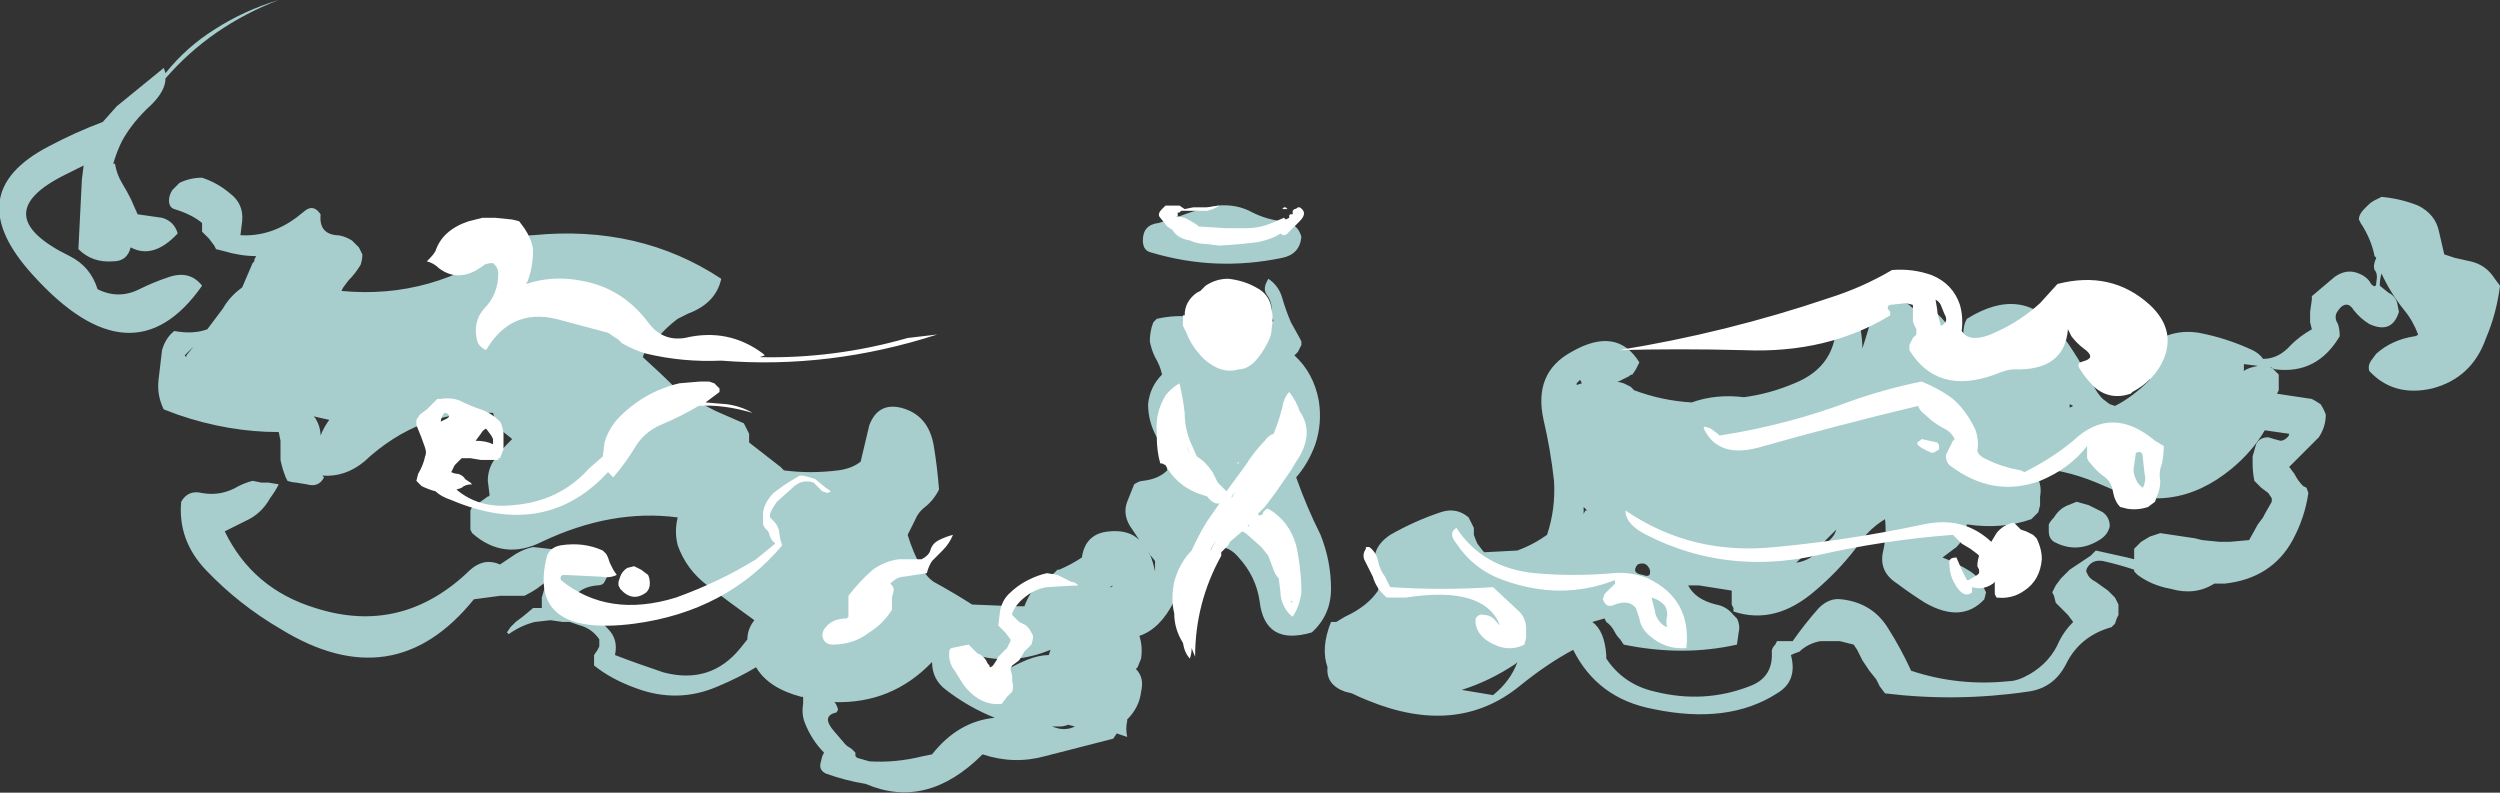 <?xml version="1.0" encoding="UTF-8" standalone="no"?>
<svg xmlns:ffdec="https://www.free-decompiler.com/flash" xmlns:xlink="http://www.w3.org/1999/xlink" ffdec:objectType="shape" height="22.75px" width="71.75px" xmlns="http://www.w3.org/2000/svg">
  <rect width="100%" height="100%" fill="#333333" stroke="none"/>
  <g transform="matrix(1.0, 0.0, 0.0, 1.0, 35.25, 19.3)">
    <path d="M11.35 -8.3 L11.55 -8.2 11.65 -8.1 Q12.45 -7.8 13.3 -7.75 14.0 -8.0 14.8 -7.9 15.55 -8.0 16.25 -8.3 17.5 -8.8 17.45 -10.15 17.4 -10.85 18.1 -10.9 19.05 -11.05 19.65 -10.45 L19.8 -10.3 19.95 -10.4 20.1 -10.45 Q20.3 -10.35 20.45 -10.2 20.55 -10.1 20.65 -9.95 L20.7 -9.85 21.1 -9.75 Q21.1 -9.9 21.15 -10.05 L21.2 -10.15 Q22.8 -11.15 23.85 -9.8 24.4 -9.05 24.85 -8.2 24.95 -8.0 25.1 -7.85 L25.3 -7.7 25.45 -7.65 Q25.95 -7.9 26.45 -8.4 26.4 -8.6 26.3 -8.75 26.2 -8.9 26.2 -9.05 L26.2 -9.15 Q26.9 -9.9 27.85 -9.75 28.65 -9.6 29.4 -9.25 29.6 -9.15 29.7 -9.0 30.15 -9.0 30.5 -9.4 30.75 -9.65 31.1 -9.85 L31.05 -10.05 31.05 -10.35 31.1 -10.7 31.1 -10.8 31.75 -11.35 Q32.1 -11.6 32.45 -11.45 32.7 -11.35 32.8 -11.15 32.95 -11.0 32.95 -11.2 33.0 -11.45 32.9 -11.55 32.85 -11.7 32.95 -11.9 L32.9 -11.95 Q32.8 -12.45 32.5 -12.9 L32.45 -13.0 Q32.45 -13.15 32.6 -13.3 L32.7 -13.4 Q32.8 -13.5 32.9 -13.55 L33.1 -13.65 Q33.65 -13.6 34.15 -13.4 34.65 -13.15 34.75 -12.65 L34.9 -12.0 35.2 -11.9 35.65 -11.8 Q36.1 -11.7 36.35 -11.3 L36.5 -11.1 Q36.4 -10.3 36.1 -9.6 35.7 -8.45 34.55 -8.15 33.45 -7.9 32.75 -8.65 32.7 -8.8 32.8 -8.95 L32.95 -9.15 Q33.4 -9.55 34.05 -9.65 34.1 -9.65 34.15 -9.7 34.0 -10.1 33.75 -10.4 33.35 -10.9 33.1 -11.45 33.05 -11.3 33.05 -11.1 L33.3 -10.9 Q33.5 -10.8 33.55 -10.6 L33.6 -10.35 Q33.4 -9.7 32.75 -10.0 32.5 -10.15 32.3 -10.4 32.15 -10.65 31.95 -10.5 31.85 -10.4 31.8 -10.3 31.75 -10.15 31.85 -10.0 31.9 -9.85 31.9 -9.65 31.25 -8.55 30.05 -8.7 L29.9 -8.75 29.95 -8.75 30.15 -8.55 30.15 -8.1 30.1 -8.0 31.1 -7.85 Q31.2 -7.8 31.35 -7.7 31.45 -7.55 31.5 -7.4 31.5 -7.05 31.3 -6.75 L30.45 -5.9 30.6 -5.7 Q30.7 -5.5 30.85 -5.35 L30.95 -5.3 31.0 -5.15 Q30.9 -4.45 30.55 -3.8 29.95 -2.7 28.6 -2.55 L28.3 -2.55 Q27.75 -2.2 27.05 -2.4 26.5 -2.5 26.1 -2.8 L26.0 -2.9 26.0 -2.95 Q25.55 -3.1 25.1 -3.2 24.8 -3.25 24.65 -3.0 24.6 -2.9 24.65 -2.85 24.7 -2.7 24.9 -2.6 L25.25 -2.35 25.45 -2.15 25.55 -1.95 25.55 -1.65 25.5 -1.55 25.45 -1.4 25.35 -1.3 Q24.45 -1.05 24.05 -0.25 23.7 0.45 22.95 0.55 20.9 0.85 18.85 0.6 L18.7 0.4 18.6 0.2 18.4 -0.05 18.2 -0.35 18.05 -0.65 17.95 -0.8 17.55 -0.9 17.0 -0.9 Q16.7 -0.85 16.45 -0.65 L16.4 -0.6 Q16.25 -0.55 16.15 -0.5 16.35 0.25 15.75 0.6 14.35 1.5 12.2 1.05 10.6 0.75 9.9 -0.65 9.15 -0.25 8.35 0.4 6.55 1.85 4.0 0.8 3.75 0.7 3.55 0.6 L3.35 0.55 Q2.8 0.35 2.85 -0.15 2.65 -0.7 2.95 -1.45 L3.1 -1.45 3.35 -1.6 Q4.0 -1.9 4.3 -2.35 4.35 -2.65 4.25 -2.95 4.05 -3.55 4.65 -3.95 5.35 -4.35 6.1 -4.6 6.55 -4.75 6.9 -4.45 L7.05 -4.15 Q7.05 -4.05 7.05 -3.95 7.1 -3.8 7.15 -3.7 L7.3 -3.5 7.35 -3.45 8.3 -3.5 Q8.7 -3.65 9.0 -3.85 L9.15 -3.95 Q9.4 -4.7 9.35 -5.5 9.25 -6.4 9.05 -7.25 8.75 -8.6 9.85 -9.2 11.15 -9.95 11.8 -8.9 L11.7 -8.7 11.6 -8.55 Q11.55 -8.55 11.5 -8.5 L11.2 -8.35 11.15 -8.35 11.35 -8.3 M10.0 -8.3 L10.0 -8.25 10.15 -8.3 10.1 -8.4 10.0 -8.3 M1.15 -11.3 Q1.45 -11.1 1.55 -10.75 1.65 -10.4 1.8 -10.05 L2.05 -9.6 2.1 -9.5 2.1 -9.4 2.0 -9.2 1.9 -9.1 Q2.45 -8.6 2.6 -7.8 2.7 -7.15 2.5 -6.55 2.3 -6.0 1.95 -5.6 2.25 -4.75 2.65 -3.95 2.95 -3.2 2.95 -2.4 2.95 -1.65 2.4 -1.15 1.05 -0.75 0.9 -2.05 0.8 -2.75 0.3 -3.3 0.05 -3.6 -0.25 -3.6 -1.05 -2.95 -1.55 -2.05 -1.95 -1.25 -2.55 -1.05 -2.45 -0.75 -2.5 -0.4 L-2.6 -0.15 -2.65 -0.1 Q-2.4 0.15 -2.5 0.55 -2.55 1.0 -2.9 1.35 L-2.9 1.4 Q-2.95 1.6 -2.9 1.85 L-3.2 1.75 -3.3 1.9 -5.25 2.4 Q-6.15 2.65 -7.05 2.35 -8.65 3.95 -10.4 3.2 -11.0 3.1 -11.55 2.9 -11.75 2.8 -11.7 2.6 L-11.65 2.4 -11.6 2.3 Q-11.95 1.95 -12.15 1.45 -12.25 1.2 -12.2 0.9 L-12.2 0.7 -12.25 0.7 Q-13.2 0.45 -13.55 -0.15 -14.05 0.15 -14.65 0.4 -15.8 0.9 -17.0 0.45 -17.7 0.2 -18.2 -0.2 L-18.2 -0.5 -18.1 -0.65 -18.05 -0.75 -18.05 -0.95 Q-18.25 -1.25 -18.6 -1.35 L-18.9 -1.45 -19.1 -1.45 -19.45 -1.5 -19.9 -1.45 Q-20.3 -1.35 -20.65 -1.1 L-20.7 -1.15 -20.6 -1.3 -20.45 -1.45 -20.25 -1.6 -19.95 -1.85 -19.7 -1.85 -19.7 -2.15 -19.6 -2.5 -19.55 -2.6 Q-19.6 -2.6 -19.65 -2.55 L-19.85 -2.4 Q-20.0 -2.3 -20.2 -2.2 L-20.9 -2.2 -21.65 -2.1 Q-23.95 0.75 -27.2 -1.25 -28.4 -1.95 -29.35 -2.95 -30.15 -3.8 -30.05 -4.9 -29.85 -5.25 -29.45 -5.15 -28.9 -5.05 -28.4 -5.35 -28.2 -5.45 -28.0 -5.5 L-27.75 -5.45 -27.55 -5.45 -27.25 -5.4 Q-27.35 -5.2 -27.5 -5.0 -27.75 -4.55 -28.2 -4.35 L-28.8 -4.05 Q-28.0 -2.4 -26.2 -1.85 -23.7 -1.05 -21.75 -2.95 -21.35 -3.3 -20.9 -3.1 L-20.45 -3.4 Q-20.2 -3.55 -19.95 -3.6 L-19.05 -3.5 -18.25 -3.4 Q-17.85 -3.3 -17.8 -2.9 L-17.8 -2.8 Q-17.85 -2.7 -17.9 -2.6 -17.95 -2.5 -18.1 -2.5 -18.75 -2.45 -18.95 -1.85 L-18.95 -1.75 -18.55 -1.65 Q-18.1 -1.6 -17.8 -1.25 -17.5 -0.95 -17.6 -0.5 -16.95 -0.25 -16.2 0.0 -14.85 0.35 -14.0 -0.7 L-13.8 -0.95 Q-13.8 -1.25 -13.6 -1.5 -14.3 -2.0 -14.95 -2.5 -15.55 -2.95 -15.8 -3.65 -15.9 -4.05 -15.8 -4.45 -17.7 -4.7 -19.7 -3.75 -20.8 -3.2 -21.7 -4.0 L-21.75 -4.1 -21.75 -4.65 -21.7 -4.75 -21.6 -4.8 -21.25 -5.05 Q-21.2 -5.05 -21.2 -5.1 L-21.25 -5.5 Q-21.25 -5.8 -21.1 -6.05 -20.9 -6.35 -20.65 -6.6 L-20.55 -6.7 -20.8 -6.9 -20.95 -7.1 Q-21.05 -7.25 -21.1 -7.45 -23.2 -7.55 -24.8 -6.05 -25.35 -5.6 -26.0 -5.65 L-25.95 -5.6 Q-26.1 -5.3 -26.45 -5.4 L-26.75 -5.45 Q-26.85 -5.45 -27.0 -5.5 L-27.05 -5.6 Q-27.15 -5.85 -27.2 -6.1 L-27.2 -6.65 -27.25 -6.9 Q-28.7 -6.9 -30.15 -7.4 L-30.55 -7.55 Q-30.75 -7.95 -30.7 -8.4 L-30.6 -9.25 Q-30.5 -9.6 -30.25 -9.8 -29.7 -9.7 -29.3 -9.85 L-28.85 -10.45 Q-28.65 -10.8 -28.3 -11.05 L-28.0 -11.75 -27.95 -11.8 -27.95 -11.85 -27.9 -11.95 Q-28.35 -11.95 -28.85 -12.1 L-29.05 -12.15 -29.1 -12.25 -29.25 -12.45 -29.45 -12.65 -29.45 -12.9 Q-29.75 -13.15 -30.25 -13.3 -30.4 -13.35 -30.4 -13.55 -30.4 -13.7 -30.3 -13.85 L-30.1 -14.05 Q-29.8 -14.2 -29.45 -14.2 -29.0 -14.05 -28.65 -13.75 -28.25 -13.45 -28.3 -12.95 L-28.35 -12.55 Q-27.5 -12.5 -26.75 -13.05 L-26.5 -13.25 Q-26.25 -13.45 -26.05 -13.15 -26.1 -12.6 -25.6 -12.55 -25.4 -12.55 -25.15 -12.4 L-24.95 -12.2 -24.85 -12.0 Q-24.85 -11.85 -24.9 -11.7 -25.05 -11.45 -25.25 -11.25 L-25.4 -11.05 -25.45 -10.95 Q-22.85 -10.7 -20.65 -12.3 -20.35 -12.55 -19.95 -12.55 -16.9 -12.85 -14.55 -11.3 -14.7 -10.6 -15.5 -10.3 L-15.8 -10.15 Q-16.2 -9.85 -16.5 -9.45 -16.75 -9.25 -16.8 -9.05 -16.3 -8.6 -15.85 -8.15 -15.8 -8.1 -15.7 -8.05 -15.2 -7.75 -14.7 -7.5 L-13.9 -7.15 -13.75 -6.85 -13.75 -6.6 -12.85 -5.9 -12.75 -5.8 Q-12.0 -5.7 -11.2 -5.8 -10.8 -5.85 -10.55 -6.05 L-10.3 -7.1 Q-10.05 -7.75 -9.4 -7.6 -8.6 -7.4 -8.45 -6.5 -8.35 -5.9 -8.3 -5.25 -8.45 -4.95 -8.7 -4.75 -8.9 -4.6 -9.0 -4.35 L-9.2 -3.95 Q-9.05 -3.45 -8.8 -3.0 L-8.7 -2.85 Q-8.6 -2.7 -8.45 -2.6 -7.9 -2.3 -7.35 -1.95 L-6.1 -1.9 -5.85 -1.9 Q-5.7 -2.3 -5.45 -2.55 L-5.0 -2.85 -4.9 -2.95 -4.85 -2.95 Q-4.5 -3.1 -4.2 -3.3 -4.1 -4.0 -3.4 -4.05 -2.85 -4.1 -2.55 -3.8 L-2.75 -4.1 Q-3.05 -4.5 -2.9 -4.9 -2.8 -5.15 -2.7 -5.4 -2.55 -5.5 -2.45 -5.5 -2.0 -5.55 -1.75 -5.8 -1.8 -6.3 -2.05 -6.75 -2.3 -7.2 -2.3 -7.7 -2.25 -8.2 -1.9 -8.55 -1.95 -8.8 -2.1 -9.05 -2.2 -9.25 -2.25 -9.5 -2.25 -9.8 -2.15 -10.05 L-2.05 -10.15 Q-0.95 -10.4 0.2 -9.85 0.8 -9.55 1.3 -10.1 1.2 -10.25 1.25 -10.4 1.25 -10.65 1.1 -10.85 1.0 -11.0 1.1 -11.2 L1.15 -11.3 M1.55 -12.95 Q2.0 -12.9 2.1 -12.5 2.05 -12.0 1.55 -11.9 -0.35 -11.5 -2.2 -12.05 -2.45 -12.1 -2.45 -12.4 -2.45 -12.85 -2.0 -12.9 L-1.5 -13.05 Q-0.9 -13.3 -0.3 -13.4 0.25 -13.45 0.7 -13.2 1.1 -13.0 1.55 -12.95 M10.2 -4.75 L10.2 -4.55 10.25 -4.65 10.3 -4.65 10.2 -4.75 M8.3 -0.3 L8.25 -0.25 Q7.5 0.25 6.7 0.5 L7.6 0.65 Q8.1 0.25 8.3 -0.3 M10.45 -1.45 Q10.8 -1.2 10.85 -0.5 L10.85 -0.4 Q11.35 0.35 12.25 0.55 13.65 0.9 14.95 0.4 15.65 0.15 15.6 -0.6 15.6 -0.7 15.7 -0.8 L15.75 -0.9 16.2 -0.9 Q16.55 -1.4 16.95 -1.85 17.25 -2.15 17.6 -2.1 18.5 -2.0 18.95 -1.25 19.3 -0.7 19.6 -0.05 20.95 0.4 22.4 0.25 22.65 0.25 23.0 0.05 23.6 -0.3 23.85 -0.9 24.0 -1.2 24.25 -1.45 L24.1 -1.65 23.95 -1.8 Q23.85 -1.9 23.75 -2.0 L23.7 -2.2 23.65 -2.3 23.75 -2.5 23.9 -2.7 24.15 -2.95 24.75 -3.35 24.9 -3.5 25.8 -3.3 26.0 -3.25 26.0 -3.55 26.2 -3.75 26.45 -3.9 26.75 -4.0 27.75 -3.85 27.95 -3.8 28.45 -3.75 28.75 -3.75 29.3 -3.8 29.55 -4.25 29.7 -4.45 29.75 -4.55 29.95 -4.9 29.95 -5.0 29.85 -5.15 29.65 -5.3 29.45 -5.5 Q29.4 -5.75 29.4 -6.0 L29.4 -6.2 29.5 -6.55 Q29.6 -6.75 29.85 -6.75 30.0 -6.7 30.2 -6.65 30.3 -6.65 30.4 -6.75 30.45 -6.8 30.45 -6.85 L29.75 -6.95 Q29.4 -6.35 28.8 -5.85 27.1 -4.45 25.15 -5.35 24.15 -5.8 23.3 -5.85 23.25 -5.7 23.25 -5.55 23.35 -5.3 23.3 -5.05 L23.3 -4.8 23.25 -4.6 23.05 -4.4 Q22.2 -4.1 21.2 -4.25 L21.15 -4.05 Q21.1 -3.8 20.9 -3.6 L20.5 -3.3 Q20.9 -3.15 21.3 -2.9 21.6 -2.7 21.7 -2.4 L21.75 -2.3 21.7 -2.1 Q21.05 -1.4 20.0 -2.0 19.6 -2.25 19.2 -2.55 18.65 -2.9 18.8 -3.5 18.9 -3.95 18.85 -4.4 18.35 -4.1 18.0 -3.55 17.5 -2.9 16.85 -2.35 15.7 -1.35 14.5 -1.75 L14.5 -1.85 14.45 -1.95 14.45 -2.35 13.5 -2.5 13.2 -2.5 Q13.4 -2.1 14.0 -1.95 14.3 -1.9 14.5 -1.65 L14.6 -1.55 Q14.7 -1.35 14.65 -1.15 L14.6 -0.8 Q13.05 -0.45 11.35 -0.8 L11.25 -0.95 Q11.15 -1.05 11.1 -1.15 11.0 -1.35 10.85 -1.45 L10.8 -1.55 10.45 -1.45 M18.4 -9.95 L18.15 -9.85 Q18.2 -9.55 18.2 -9.3 18.3 -9.6 18.4 -9.95 M22.0 -9.35 Q22.55 -9.15 23.1 -8.85 L23.15 -8.8 22.7 -9.5 22.5 -9.55 21.9 -9.6 21.9 -9.4 22.0 -9.35 M11.9 -2.8 Q12.15 -2.7 12.1 -2.95 12.0 -3.2 11.75 -3.1 11.55 -2.85 11.9 -2.8 M16.3 -3.15 Q16.65 -3.2 16.9 -3.45 L17.2 -3.75 Q17.4 -3.9 17.45 -4.1 L17.15 -3.8 Q16.95 -3.55 16.7 -3.45 16.5 -3.35 16.3 -3.15 M29.55 -8.8 L29.15 -8.85 29.15 -8.65 Q29.2 -8.7 29.35 -8.75 L29.55 -8.8 M24.15 -7.7 L24.15 -7.6 24.25 -7.65 24.15 -7.7 M27.4 -8.95 L27.4 -8.95 M23.55 -4.05 L23.55 -4.25 Q23.6 -4.35 23.7 -4.45 23.85 -4.7 24.1 -4.8 L24.35 -4.9 24.7 -4.8 25.1 -4.6 Q25.3 -4.45 25.3 -4.2 25.25 -3.95 25.0 -3.8 24.35 -3.4 23.7 -3.75 23.55 -3.85 23.55 -4.05 M-31.95 -14.6 Q-31.9 -14.3 -31.75 -14.05 -31.6 -13.8 -31.5 -13.6 L-31.3 -13.15 -30.6 -13.05 Q-30.25 -12.95 -30.15 -12.6 -30.85 -11.85 -31.5 -12.2 -31.6 -11.8 -32.0 -11.8 -32.6 -11.75 -33.0 -12.15 L-32.9 -14.15 -32.85 -14.55 -33.35 -14.3 Q-35.7 -13.15 -33.25 -11.95 -32.65 -11.65 -32.45 -11.0 -31.85 -10.7 -31.25 -11.0 -30.85 -11.2 -30.4 -11.35 -29.8 -11.55 -29.45 -11.1 -31.45 -8.25 -34.3 -11.4 -36.45 -13.75 -33.85 -15.1 -33.1 -15.5 -32.3 -15.8 L-31.9 -16.25 -30.55 -17.35 -30.5 -17.2 Q-29.9 -17.95 -29.1 -18.45 -28.25 -19.0 -27.25 -19.3 -29.2 -18.55 -30.5 -17.05 -30.5 -16.7 -30.9 -16.3 -31.45 -15.8 -31.75 -15.25 -31.9 -14.95 -32.0 -14.6 L-31.95 -14.6 M-26.2 -7.3 Q-26.05 -7.05 -26.05 -6.8 -25.95 -7.05 -25.8 -7.25 L-26.25 -7.35 -26.2 -7.3 M-29.95 -9.1 L-29.9 -9.05 -29.9 -9.1 -29.7 -9.35 -29.95 -9.1 M-7.25 -0.45 L-7.3 -0.3 -7.2 -0.25 -7.0 -0.1 -6.55 0.05 Q-5.7 -0.5 -5.15 -0.5 L-5.1 -0.65 Q-6.2 -0.2 -7.25 -0.5 L-7.25 -0.45 M-3.35 -2.45 L-3.3 -2.5 -3.4 -2.45 -3.35 -2.45 M-2.1 -2.9 L-2.1 -2.95 Q-2.1 -3.1 -2.1 -3.2 L-2.3 -3.45 -2.25 -3.4 Q-2.15 -3.15 -2.1 -2.9 M-4.85 1.55 L-5.05 1.55 Q-4.7 1.7 -4.4 1.55 L-4.6 1.5 Q-4.7 1.55 -4.85 1.55 M-8.1 0.5 Q-8.5 0.2 -8.5 -0.3 -9.65 0.9 -11.3 0.85 -11.25 0.9 -11.2 1.05 -11.2 1.1 -11.25 1.15 -11.7 1.25 -11.3 1.7 L-11.0 2.05 -10.95 2.1 -10.8 2.2 -10.7 2.3 -10.7 2.4 -10.65 2.45 -10.3 2.55 Q-9.55 2.6 -8.75 2.4 L-8.5 2.35 Q-7.75 1.4 -6.7 1.3 -7.45 1.0 -8.1 0.5" fill="#ccfffe" fill-opacity="0.753" fill-rule="evenodd" stroke="none"/>
    <path d="M1.55 -13.3 L1.6 -13.35 1.65 -13.35 1.7 -13.3 1.55 -13.3 M2.0 -13.35 L2.05 -13.35 Q2.3 -13.2 2.05 -12.95 L1.7 -12.6 Q1.6 -12.5 1.5 -12.6 1.3 -12.45 0.85 -12.35 L0.4 -12.3 -0.25 -12.25 -0.65 -12.3 Q-0.9 -12.3 -1.1 -12.4 -1.45 -12.45 -1.6 -12.7 L-1.75 -12.8 -1.95 -13.05 Q-2.05 -13.15 -1.9 -13.3 L-1.8 -13.4 -1.4 -13.4 -1.25 -13.3 -1.0 -13.35 -0.6 -13.35 -0.25 -13.4 Q-0.4 -13.3 -0.6 -13.25 L-0.95 -13.25 Q-1.2 -13.25 -1.35 -13.25 L-1.4 -13.2 -1.45 -13.2 -1.45 -13.1 -1.5 -13.1 -1.25 -13.05 Q-1.05 -12.95 -0.9 -12.85 L-0.85 -12.8 -0.05 -12.75 0.5 -12.75 Q0.9 -12.75 1.25 -12.9 L1.6 -13.05 1.65 -13.0 1.75 -13.05 1.75 -13.1 Q1.75 -13.15 1.8 -13.15 L1.85 -13.15 1.85 -13.25 1.9 -13.3 Q1.95 -13.3 2.0 -13.35 M0.8 -11.05 Q1.2 -10.85 1.25 -10.4 1.3 -10.15 1.25 -9.9 1.25 -9.7 1.15 -9.5 0.75 -8.7 0.3 -8.7 -0.2 -8.55 -0.7 -9.0 -1.05 -9.35 -1.2 -9.75 -1.25 -9.85 -1.3 -9.95 L-1.3 -10.25 -1.25 -10.25 Q-1.25 -10.65 -0.9 -10.9 L-0.8 -10.95 -0.65 -11.1 Q-0.35 -11.3 0.0 -11.3 0.45 -11.25 0.8 -11.05 M2.05 -7.5 Q2.5 -6.85 1.95 -6.05 L1.8 -5.8 1.35 -5.15 1.05 -4.75 0.85 -4.55 0.9 -4.5 1.0 -4.55 1.0 -4.6 1.1 -4.7 1.15 -4.7 Q1.75 -4.35 1.95 -3.65 2.1 -2.95 2.1 -2.3 2.05 -1.9 1.85 -1.6 1.7 -1.7 1.6 -1.9 L1.6 -1.9 Q1.5 -2.1 1.5 -2.3 L1.45 -2.7 Q1.35 -2.8 1.3 -2.95 L1.15 -3.35 0.95 -3.6 0.5 -4.0 0.4 -4.05 0.05 -3.75 0.0 -3.65 -0.2 -3.45 -0.2 -3.35 Q-0.95 -2.0 -0.95 -0.45 L-1.05 -0.7 Q-1.05 -0.55 -1.1 -0.4 -1.25 -0.55 -1.3 -0.85 -1.55 -1.25 -1.55 -1.7 -1.65 -2.1 -1.55 -2.6 -1.4 -3.15 -1.05 -3.5 -0.85 -3.95 -0.6 -4.35 L-0.25 -4.85 -0.35 -4.85 Q-0.5 -4.9 -0.6 -5.05 L-0.9 -5.15 Q-1.5 -5.4 -1.8 -5.95 L-1.9 -6.0 -1.95 -6.0 Q-2.05 -6.35 -2.05 -6.75 L-2.05 -6.9 Q-2.1 -7.45 -1.8 -7.95 -1.65 -8.15 -1.4 -8.3 -1.3 -7.9 -1.25 -7.45 -1.25 -7.05 -1.1 -6.65 L-0.9 -6.2 Q-0.65 -6.05 -0.45 -5.75 L-0.3 -5.45 -0.05 -5.2 0.5 -5.95 Q0.75 -6.35 1.05 -6.65 1.15 -6.8 1.3 -6.85 1.45 -7.2 1.55 -7.6 1.6 -7.9 1.75 -8.05 1.95 -7.8 2.05 -7.5 M4.05 -3.6 Q4.25 -3.45 4.3 -3.2 4.35 -2.95 4.5 -2.75 L4.65 -2.45 Q6.15 -2.35 7.6 -2.45 L8.35 -1.75 Q8.55 -1.55 8.55 -1.25 L8.55 -1.0 8.5 -0.8 Q8.0 -0.55 7.45 -0.9 7.15 -1.1 7.1 -1.4 L7.1 -1.55 Q7.2 -1.7 7.35 -1.65 7.55 -1.65 7.7 -1.45 L7.8 -1.35 Q7.35 -2.5 5.1 -2.15 L4.55 -2.15 Q4.25 -2.4 4.15 -2.75 L3.9 -3.25 Q3.85 -3.4 3.95 -3.55 L3.95 -3.6 4.05 -3.6 M0.3 -6.0 L0.3 -6.05 0.25 -6.0 0.3 -6.0 M0.1 -5.05 L0.1 -5.0 0.2 -5.2 0.1 -5.05 M0.6 -4.2 L0.6 -4.25 0.55 -4.2 0.6 -4.2 M1.8 -2.0 L1.85 -2.05 1.8 -2.05 1.8 -2.0 M6.55 -4.15 Q7.3 -3.0 8.8 -2.85 9.9 -2.75 11.05 -2.85 11.55 -2.9 12.05 -2.7 13.3 -2.1 13.15 -0.7 12.55 -0.65 12.1 -1.05 11.85 -1.25 11.8 -1.55 L11.7 -1.85 Q11.5 -2.1 11.1 -1.95 10.9 -1.85 10.8 -2.0 L10.75 -2.1 10.8 -2.25 11.1 -2.55 11.1 -2.65 Q9.55 -2.05 7.9 -2.65 7.05 -2.95 6.55 -3.7 6.3 -4.0 6.55 -4.15 M20.3 -10.7 L20.35 -10.4 Q20.35 -10.3 20.4 -10.15 L20.45 -9.95 Q20.7 -10.05 20.55 -10.3 L20.45 -10.55 Q20.4 -10.65 20.3 -10.7 M20.2 -11.4 Q20.8 -11.15 21.0 -10.55 21.1 -10.2 21.05 -9.8 21.3 -9.4 22.1 -9.8 22.75 -10.1 23.3 -10.6 L23.8 -11.15 Q25.35 -11.55 26.45 -10.55 27.2 -9.85 26.85 -9.0 26.6 -8.4 25.95 -8.05 L25.9 -8.0 Q25.3 -7.8 24.85 -8.2 24.6 -8.45 24.45 -8.7 24.4 -8.75 24.4 -8.85 L24.45 -8.9 24.6 -8.95 Q24.9 -9.05 24.55 -9.3 24.35 -9.45 24.2 -9.65 L24.1 -9.85 Q24.0 -8.65 22.55 -8.7 22.35 -8.7 22.0 -8.55 20.35 -7.95 19.55 -9.25 L19.55 -9.4 19.65 -9.6 19.75 -9.7 19.75 -9.85 19.7 -9.95 Q19.65 -10.05 19.65 -10.1 L19.65 -10.55 19.45 -10.6 19.0 -10.55 Q18.85 -10.5 19.0 -10.35 L19.0 -10.25 Q17.2 -9.15 14.8 -9.25 12.9 -9.3 11.2 -9.25 14.3 -9.75 17.25 -10.75 18.2 -11.05 19.05 -11.55 19.65 -11.6 20.2 -11.4 M19.8 -7.65 Q17.5 -7.1 15.2 -6.45 14.05 -6.15 13.65 -7.0 L13.65 -7.05 13.7 -7.05 13.85 -7.0 14.05 -6.85 14.1 -6.8 Q16.05 -7.1 17.9 -7.8 18.9 -8.15 19.9 -8.35 20.4 -8.15 20.8 -7.85 21.2 -7.5 21.45 -6.95 21.55 -6.65 21.5 -6.35 21.55 -6.2 21.8 -6.1 22.2 -5.9 22.75 -5.8 L22.85 -5.75 Q23.65 -6.15 24.25 -6.65 25.35 -7.7 26.6 -6.65 L26.85 -6.5 Q26.85 -6.25 26.8 -6.0 26.7 -5.75 26.75 -5.5 26.75 -5.25 26.65 -5.05 L26.6 -4.9 26.4 -4.75 Q26.1 -4.65 25.8 -4.7 L25.6 -4.75 Q25.45 -4.9 25.4 -5.15 25.35 -5.5 25.1 -5.65 24.9 -5.8 24.75 -6.0 L24.7 -6.05 24.65 -6.15 24.65 -6.5 Q24.15 -5.85 23.3 -5.5 21.95 -5.0 20.7 -5.95 20.6 -6.05 20.6 -6.2 L20.6 -6.25 20.8 -6.65 20.85 -6.7 Q20.75 -6.9 20.55 -7.0 20.25 -7.15 20.0 -7.4 19.85 -7.5 19.8 -7.65 M12.25 -1.75 Q12.25 -1.65 12.35 -1.5 12.45 -1.35 12.6 -1.3 12.55 -1.45 12.6 -1.65 12.6 -1.85 12.5 -1.95 12.35 -2.1 12.15 -2.15 12.2 -1.95 12.25 -1.75 M12.0 -3.95 Q11.4 -4.25 11.4 -4.65 13.3 -3.35 15.7 -3.6 17.85 -3.8 19.95 -4.25 21.1 -4.5 21.9 -3.75 L22.05 -4.0 Q22.25 -4.25 22.55 -4.3 L22.75 -4.1 22.9 -4.05 23.1 -3.95 23.2 -3.85 Q23.35 -3.55 23.35 -3.25 23.3 -2.65 22.85 -2.35 22.5 -2.1 22.05 -2.15 L22.0 -2.25 22.0 -2.6 21.95 -2.55 Q21.65 -2.35 21.35 -2.45 L21.35 -2.3 Q21.1 -2.1 20.85 -2.55 20.7 -2.8 20.7 -3.1 20.65 -3.3 20.9 -3.3 L21.05 -2.95 21.2 -2.65 21.25 -2.65 21.5 -2.8 21.55 -2.85 21.55 -2.95 21.5 -3.05 Q21.5 -3.2 21.55 -3.35 L21.5 -3.4 21.3 -3.55 21.05 -3.7 20.8 -3.95 Q18.8 -3.8 16.85 -3.35 14.25 -2.8 12.0 -3.95 M20.4 -6.5 L20.4 -6.4 Q20.25 -6.3 20.2 -6.3 19.6 -6.55 19.85 -6.65 L19.9 -6.7 20.35 -6.6 Q20.4 -6.55 20.4 -6.5 M26.25 -6.15 Q26.25 -6.4 26.05 -6.3 L26.0 -5.95 Q25.95 -5.75 26.05 -5.55 26.1 -5.4 26.25 -5.3 26.35 -5.5 26.3 -5.7 L26.25 -6.15 M-23.3 -7.15 L-23.3 -7.25 -23.2 -7.4 -23.0 -7.55 -22.7 -7.85 -22.6 -7.85 Q-22.3 -7.9 -22.05 -7.8 -21.75 -7.65 -21.45 -7.55 -21.15 -7.45 -20.9 -7.2 L-20.85 -7.1 -20.8 -6.9 -20.8 -6.4 -20.9 -6.15 -20.95 -6.15 -20.95 -6.1 -21.45 -6.1 -21.75 -6.15 -22.0 -6.15 -22.2 -5.95 -22.3 -5.75 Q-22.2 -5.7 -22.1 -5.7 -21.95 -5.65 -21.9 -5.55 L-21.75 -5.45 -21.7 -5.4 Q-21.9 -5.4 -22.0 -5.3 L-22.15 -5.25 Q-21.5 -4.7 -20.55 -4.8 -19.2 -4.9 -18.35 -5.85 L-17.95 -6.2 -17.9 -6.6 Q-17.8 -6.95 -17.55 -7.25 -16.8 -8.05 -15.75 -8.3 L-15.15 -8.35 -14.9 -8.35 -14.75 -8.3 -14.6 -8.15 -14.6 -8.05 -15.0 -7.75 -14.4 -7.7 Q-14.0 -7.65 -13.65 -7.45 -14.5 -7.7 -15.2 -7.65 -15.7 -7.35 -16.3 -7.1 -16.75 -6.9 -17.0 -6.5 -17.3 -6.0 -17.65 -5.6 L-17.8 -5.75 Q-19.6 -3.8 -22.3 -4.95 -22.6 -5.05 -22.75 -5.2 -22.95 -5.25 -23.15 -5.35 L-23.3 -5.5 -23.25 -5.7 Q-23.1 -5.95 -23.05 -6.2 -23.0 -6.3 -23.05 -6.45 -23.15 -6.75 -23.3 -7.1 L-23.3 -7.15 M-16.7 -9.15 Q-17.05 -9.25 -17.4 -9.45 L-17.5 -9.55 -17.8 -9.75 -19.3 -10.15 Q-20.6 -10.45 -21.3 -9.25 -21.5 -9.35 -21.55 -9.5 -21.7 -10.05 -21.35 -10.45 -20.95 -10.85 -20.95 -11.45 -20.95 -11.6 -21.05 -11.7 L-21.1 -11.75 Q-21.25 -11.75 -21.35 -11.7 -22.05 -11.15 -22.65 -11.6 -22.8 -11.75 -23.0 -11.8 L-22.95 -11.85 Q-22.8 -12.0 -22.75 -12.1 -22.55 -12.7 -21.8 -12.95 L-21.4 -13.05 -21.05 -13.05 -20.55 -13.0 -20.35 -12.95 -20.2 -12.75 Q-20.0 -12.45 -19.95 -12.15 -19.95 -11.65 -20.1 -11.25 L-20.15 -11.15 Q-19.4 -11.4 -18.6 -11.25 -17.4 -11.05 -16.65 -10.05 -16.25 -9.5 -15.6 -9.6 -14.35 -9.9 -13.35 -9.15 L-13.3 -9.1 -13.45 -9.05 Q-11.3 -9.0 -9.2 -9.6 L-8.35 -9.7 Q-11.45 -8.7 -14.55 -8.95 -15.65 -8.9 -16.7 -9.15 M-22.5 -7.45 Q-22.6 -7.3 -22.6 -7.2 L-22.5 -7.25 Q-22.25 -7.35 -22.45 -7.45 L-22.5 -7.45 M-21.6 -6.65 Q-21.3 -6.65 -21.1 -6.55 L-21.1 -6.7 -21.15 -6.8 -21.3 -7.0 Q-21.4 -6.95 -21.45 -6.85 L-21.6 -6.65 M-18.0 -2.75 L-19.05 -2.8 Q-19.2 -2.8 -19.15 -2.65 -17.8 -1.55 -15.85 -2.15 -14.6 -2.6 -13.55 -3.25 -13.3 -3.45 -13.0 -3.7 L-13.1 -3.8 -13.15 -3.9 -13.2 -4.05 -13.3 -4.15 -13.35 -4.25 -13.35 -4.6 Q-13.3 -4.9 -13.05 -5.15 -12.8 -5.35 -12.55 -5.5 L-12.3 -5.65 -12.2 -5.65 Q-12.0 -5.6 -11.85 -5.55 L-11.55 -5.3 -11.4 -5.2 -11.5 -5.15 -11.65 -5.2 -11.9 -5.45 Q-12.2 -5.55 -12.45 -5.35 L-12.95 -4.9 Q-13.1 -4.7 -13.15 -4.55 L-13.15 -4.45 -13.05 -4.35 Q-12.95 -4.25 -12.9 -4.1 L-12.85 -3.8 -12.8 -3.65 Q-14.4 -1.75 -17.05 -1.4 -20.15 -1.0 -19.55 -3.35 -19.45 -3.6 -19.15 -3.65 -18.5 -3.75 -17.95 -3.5 L-17.85 -3.4 -17.8 -3.3 -17.75 -3.15 -17.65 -2.95 -17.55 -2.8 Q-17.75 -2.7 -18.0 -2.75 M-17.5 -2.5 L-17.5 -2.6 -17.45 -2.75 Q-17.4 -2.9 -17.25 -3.0 L-17.05 -3.05 Q-16.95 -3.0 -16.85 -2.95 L-16.65 -2.8 Q-16.6 -2.7 -16.6 -2.55 -16.6 -2.4 -16.7 -2.3 -17.1 -2.0 -17.45 -2.4 L-17.5 -2.5 M-7.9 -3.95 Q-8.0 -3.7 -8.2 -3.5 L-8.5 -3.2 Q-8.6 -3.05 -8.65 -2.85 L-9.3 -2.75 Q-9.5 -2.75 -9.7 -2.55 L-9.65 -2.5 Q-9.6 -2.45 -9.6 -2.35 L-9.65 -2.15 -9.65 -1.8 Q-9.9 -1.4 -10.3 -1.15 -10.75 -0.8 -11.35 -0.8 -11.6 -0.8 -11.65 -1.05 -11.65 -1.2 -11.55 -1.3 -11.35 -1.55 -10.95 -1.55 L-10.9 -1.6 -10.9 -2.2 Q-10.6 -2.6 -10.2 -2.95 -9.85 -3.2 -9.45 -3.25 -9.15 -3.25 -8.8 -3.25 -8.6 -3.35 -8.55 -3.5 -8.5 -3.7 -8.3 -3.8 -8.1 -3.9 -7.9 -3.95 M-6.3 -2.25 Q-6.05 -2.5 -5.75 -2.65 -5.45 -2.8 -5.2 -2.85 L-4.9 -2.8 -4.5 -2.6 Q-4.4 -2.6 -4.3 -2.5 L-5.2 -2.45 Q-5.55 -2.4 -5.85 -2.15 -6.1 -1.95 -6.2 -1.7 L-6.2 -1.65 -6.0 -1.45 -5.9 -1.4 Q-5.75 -1.35 -5.65 -1.15 L-5.6 -1.05 Q-5.6 -0.95 -5.65 -0.8 L-5.85 -0.6 -6.0 -0.35 -6.2 -0.2 -6.25 -0.1 -6.2 0.1 -6.2 0.25 Q-6.15 0.4 -6.2 0.55 L-6.35 0.7 -6.5 0.9 Q-6.9 0.95 -7.25 0.7 -7.45 0.55 -7.6 0.35 L-7.85 -0.05 Q-8.05 -0.3 -8.0 -0.65 L-7.95 -0.7 -7.45 -0.8 -7.2 -0.55 Q-7.05 -0.5 -6.95 -0.35 L-6.9 -0.25 -6.85 -0.2 -6.85 -0.15 Q-6.8 -0.15 -6.75 -0.2 L-6.65 -0.35 -6.6 -0.45 -6.35 -0.7 -6.25 -0.9 -6.25 -0.95 -6.4 -1.15 -6.6 -1.35 -6.55 -1.75 Q-6.5 -2.05 -6.3 -2.25 M-1.15 -6.4 L-1.2 -6.5 -1.1 -6.25 -1.15 -6.4 M-0.35 -4.25 L-0.35 -4.25 M-0.5 -3.55 L-0.5 -3.5 -0.35 -3.8 -0.5 -3.55" fill="#ffffff" fill-rule="evenodd" stroke="none"/>
  </g>
</svg>
